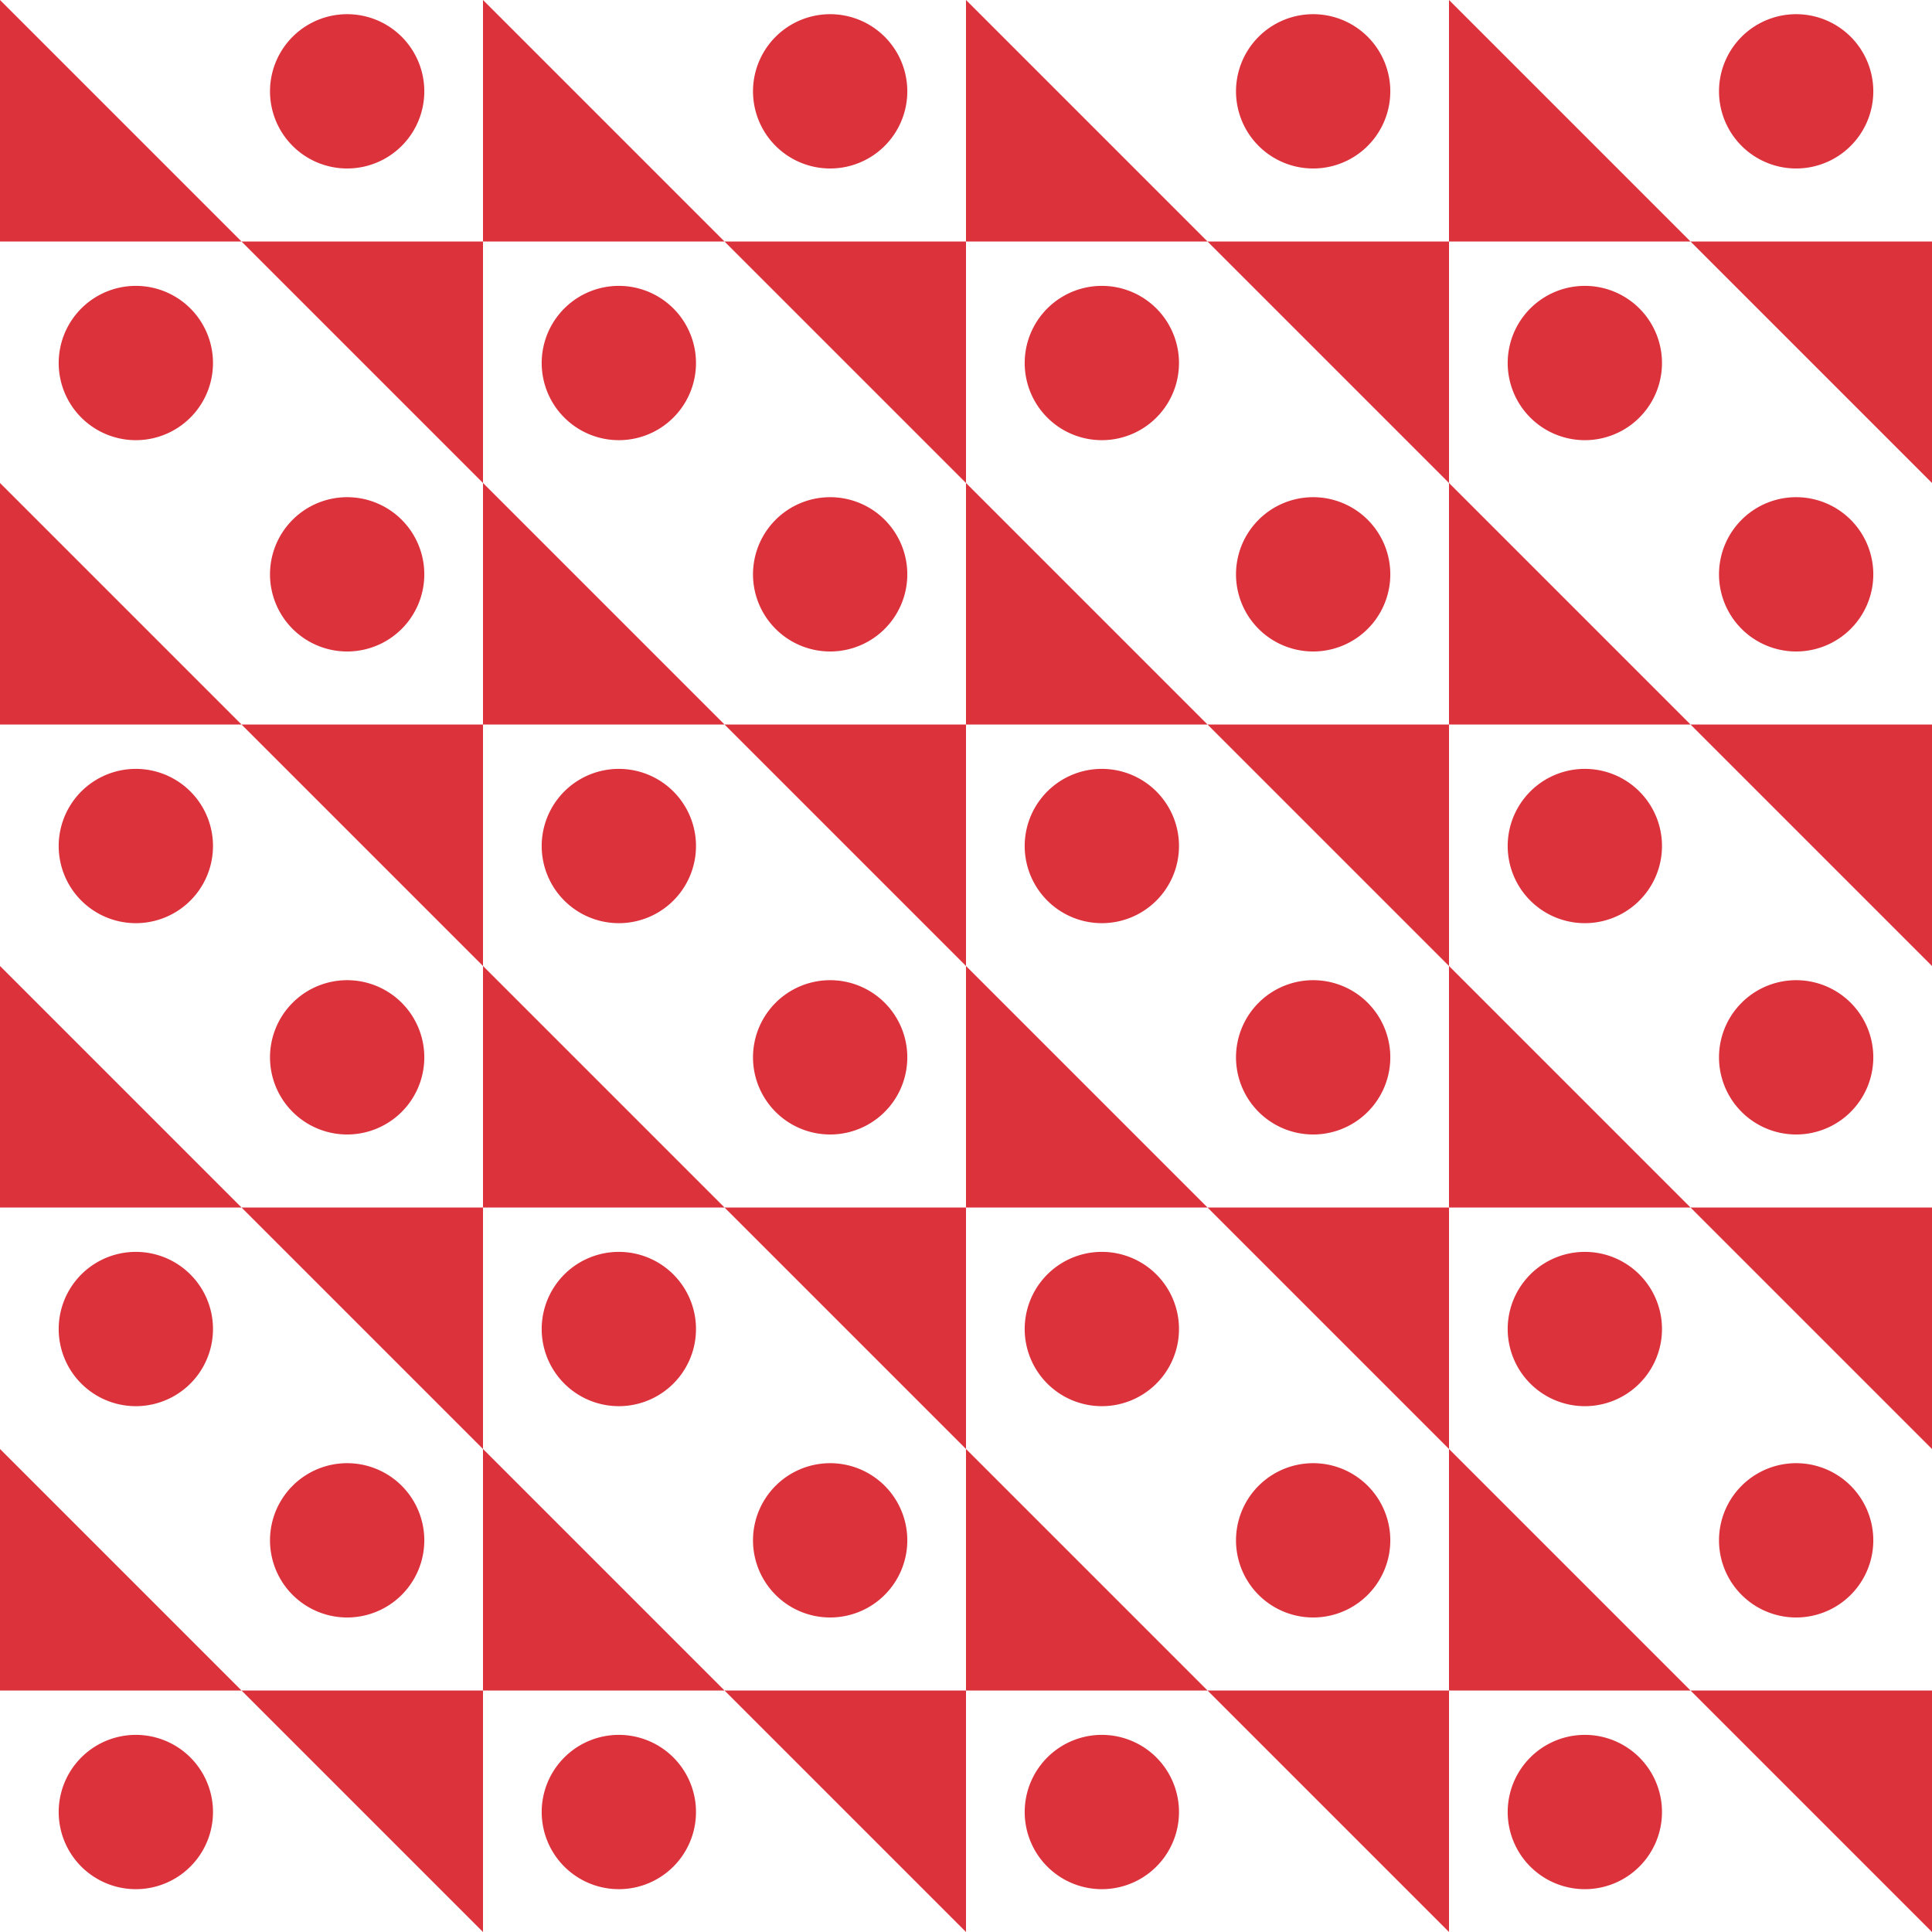 <svg xmlns="http://www.w3.org/2000/svg" viewBox="0 0 576 576" fill="#dc323c">
  <defs/>
  <path d="M0 0v72h72"/>
  <path d="M144 144V72H72"/>
  <path d="M63 113a23 23 0 10-45 0 23 23 0 0045 0"/>
  <path d="M126 32a23 23 0 10-45 0 23 23 0 0045 0"/>
  <path d="M144 0v72h72"/>
  <path d="M288 144V72h-72"/>
  <path d="M207 113a23 23 0 10-45 0 23 23 0 0045 0"/>
  <path d="M270 32a23 23 0 10-45 0 23 23 0 0045 0"/>
  <path d="M288 0v72h72"/>
  <path d="M432 144V72h-72"/>
  <path d="M351 113a23 23 0 10-45 0 23 23 0 0045 0"/>
  <path d="M414 32a23 23 0 10-45 0 23 23 0 0045 0"/>
  <path d="M432 0v72h72"/>
  <path d="M576 144V72h-72"/>
  <path d="M495 113a23 23 0 10-45 0 23 23 0 0045 0"/>
  <path d="M558 32a23 23 0 10-45 0 23 23 0 0045 0"/>
  <path d="M0 144v72h72"/>
  <path d="M144 288v-72H72"/>
  <path d="M63 257a23 23 0 10-45 0 23 23 0 0045 0"/>
  <path d="M126 176a23 23 0 10-45 0 23 23 0 0045 0"/>
  <path d="M144 144v72h72"/>
  <path d="M288 288v-72h-72"/>
  <path d="M207 257a23 23 0 10-45 0 23 23 0 0045 0"/>
  <path d="M270 176a23 23 0 10-45 0 23 23 0 0045 0"/>
  <path d="M288 144v72h72"/>
  <path d="M432 288v-72h-72"/>
  <path d="M351 257a23 23 0 10-45 0 23 23 0 0045 0"/>
  <path d="M414 176a23 23 0 10-45 0 23 23 0 0045 0"/>
  <path d="M432 144v72h72"/>
  <path d="M576 288v-72h-72"/>
  <path d="M495 257a23 23 0 10-45 0 23 23 0 0045 0"/>
  <path d="M558 176a23 23 0 10-45 0 23 23 0 0045 0"/>
  <path d="M0 288v72h72"/>
  <path d="M144 432v-72H72"/>
  <path d="M63 401a23 23 0 10-45 0 23 23 0 0045 0"/>
  <path d="M126 320a23 23 0 10-45 0 23 23 0 0045 0"/>
  <path d="M144 288v72h72"/>
  <path d="M288 432v-72h-72"/>
  <path d="M207 401a23 23 0 10-45 0 23 23 0 0045 0"/>
  <path d="M270 320a23 23 0 10-45 0 23 23 0 0045 0"/>
  <path d="M288 288v72h72"/>
  <path d="M432 432v-72h-72"/>
  <path d="M351 401a23 23 0 10-45 0 23 23 0 0045 0"/>
  <path d="M414 320a23 23 0 10-45 0 23 23 0 0045 0"/>
  <path d="M432 288v72h72"/>
  <path d="M576 432v-72h-72"/>
  <path d="M495 401a23 23 0 10-45 0 23 23 0 0045 0"/>
  <path d="M558 320a23 23 0 10-45 0 23 23 0 0045 0"/>
  <path d="M0 432v72h72"/>
  <path d="M144 576v-72H72"/>
  <path d="M63 545a23 23 0 10-45 0 23 23 0 0045 0"/>
  <path d="M126 464a23 23 0 10-45 0 23 23 0 0045 0"/>
  <path d="M144 432v72h72"/>
  <path d="M288 576v-72h-72"/>
  <path d="M207 545a23 23 0 10-45 0 23 23 0 0045 0"/>
  <path d="M270 464a23 23 0 10-45 0 23 23 0 0045 0"/>
  <path d="M288 432v72h72"/>
  <path d="M432 576v-72h-72"/>
  <path d="M351 545a23 23 0 10-45 0 23 23 0 0045 0"/>
  <path d="M414 464a23 23 0 10-45 0 23 23 0 0045 0"/>
  <path d="M432 432v72h72"/>
  <path d="M576 576v-72h-72"/>
  <path d="M495 545a23 23 0 10-45 0 23 23 0 0045 0"/>
  <path d="M558 464a23 23 0 10-45 0 23 23 0 0045 0"/>
</svg>
